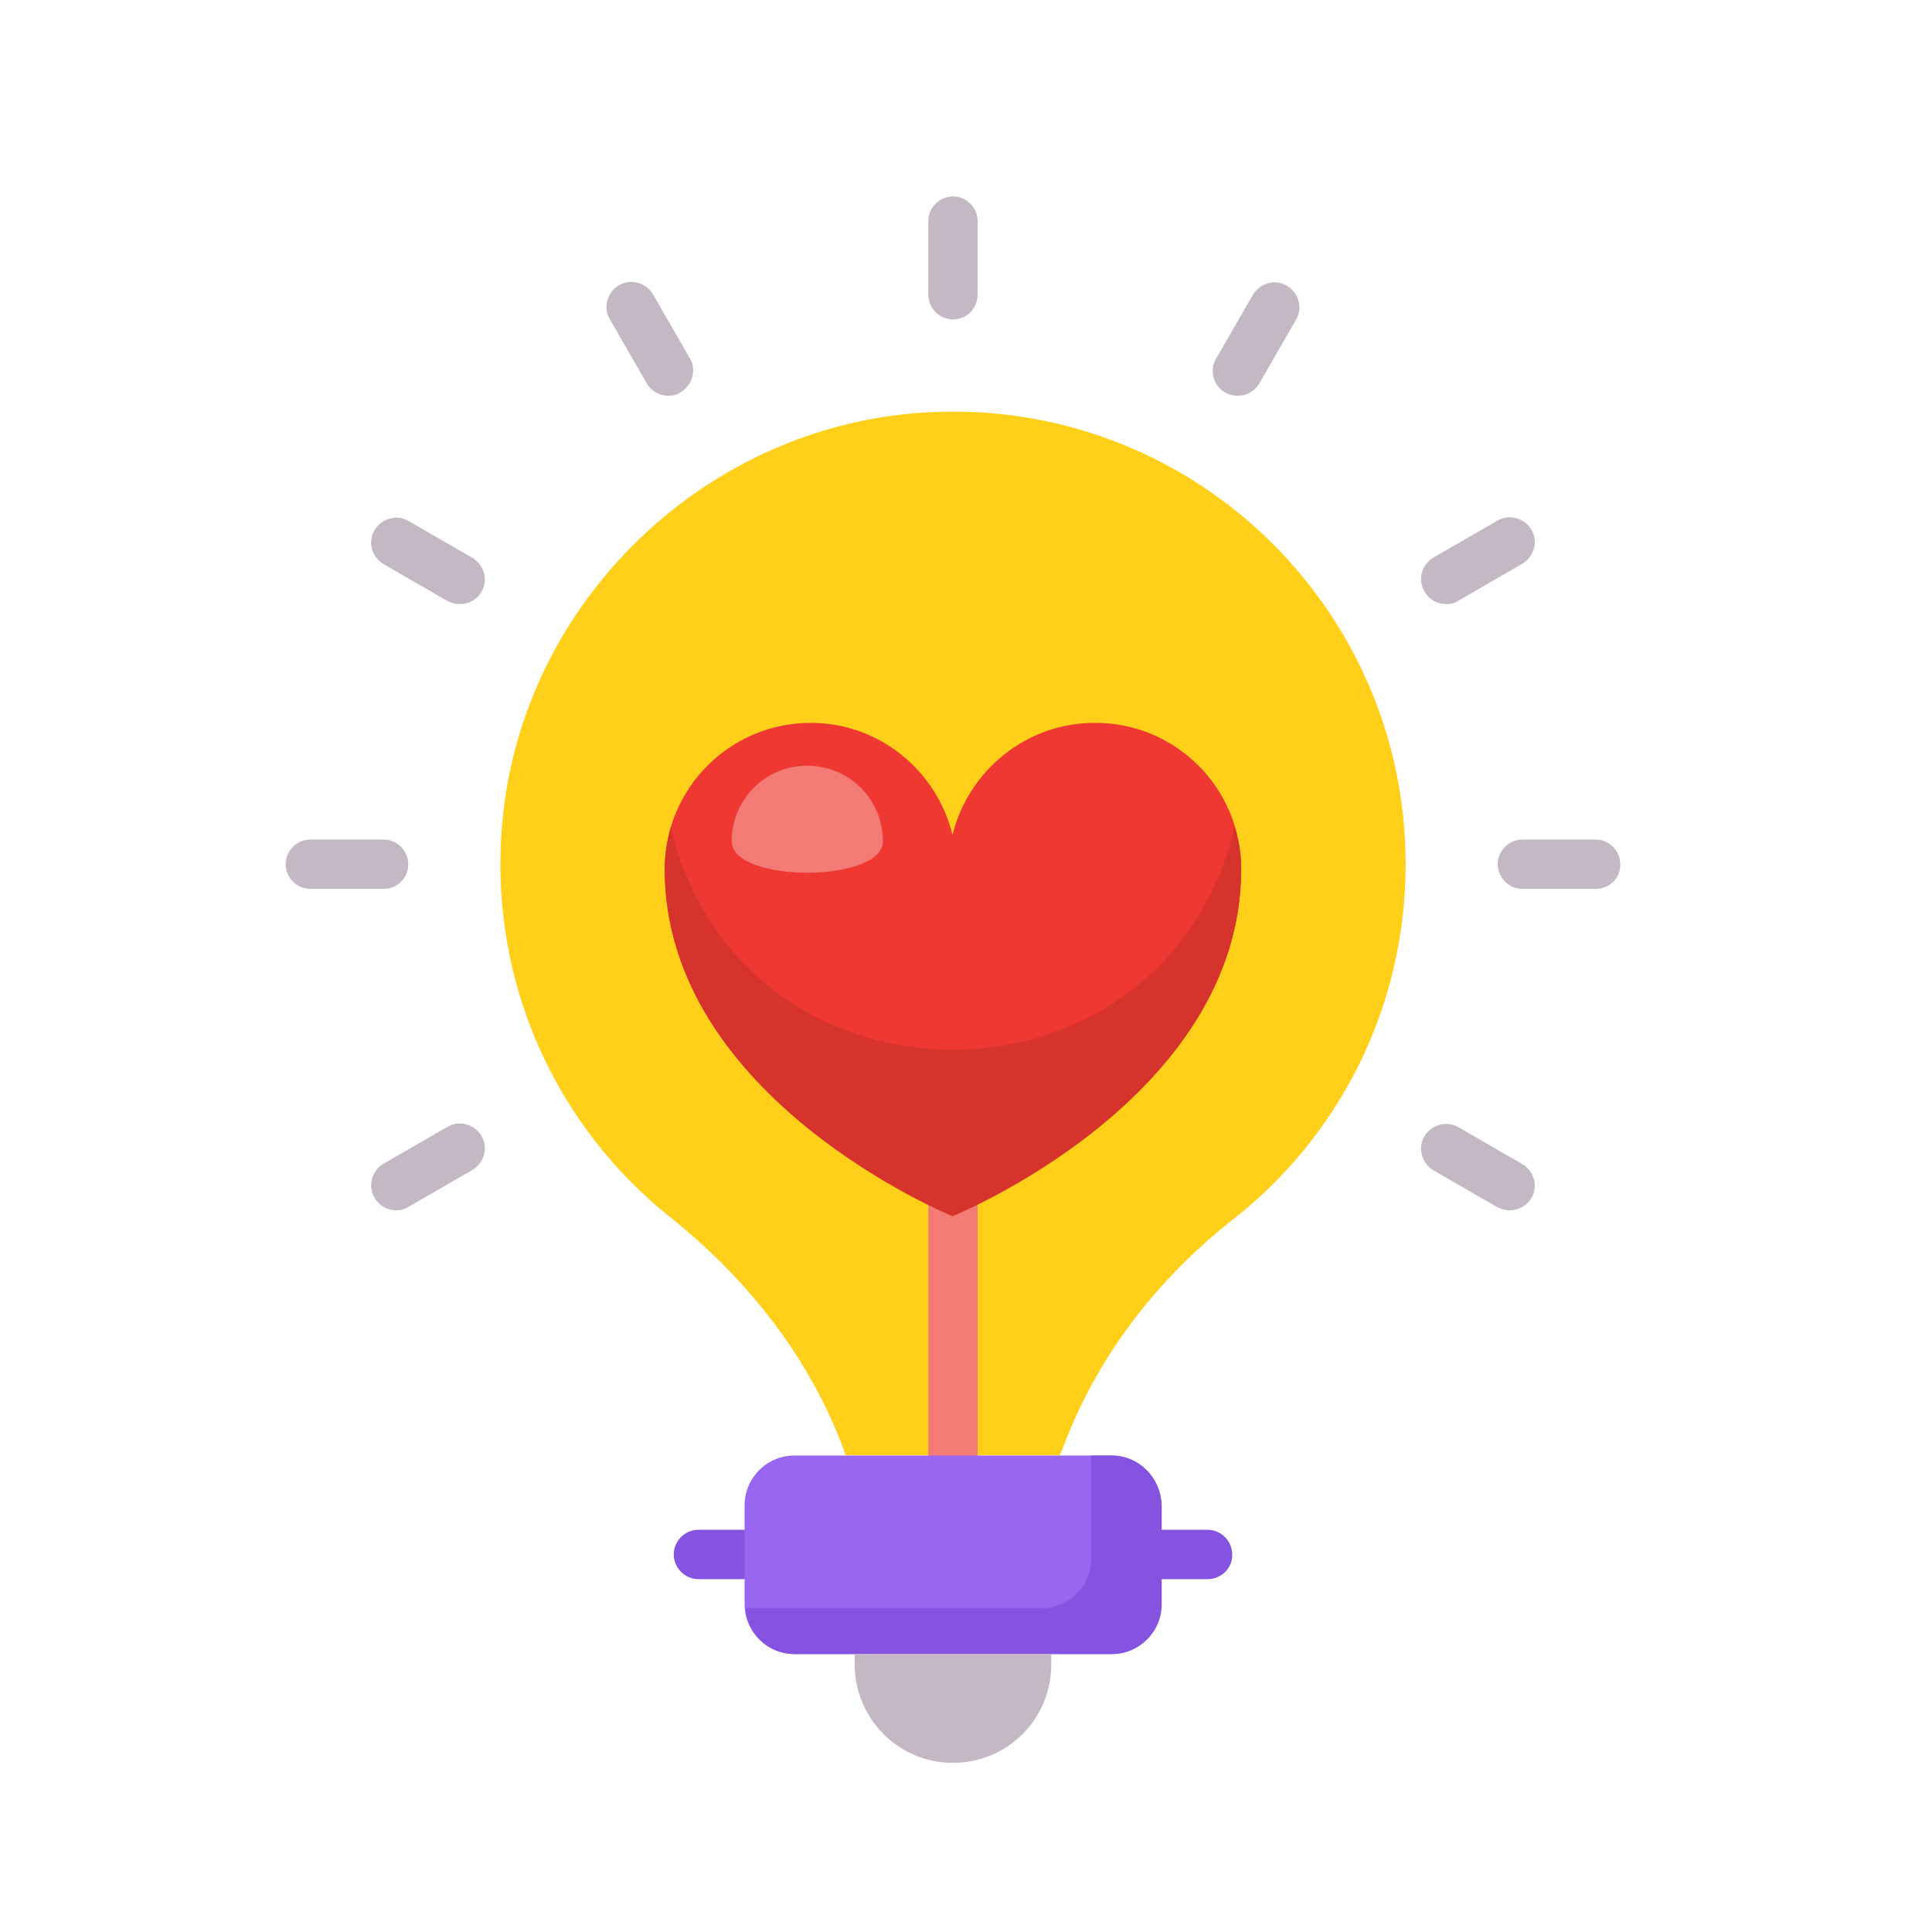 <svg width="37" height="37" viewBox="0 0 37 37" fill="none" xmlns="http://www.w3.org/2000/svg">
<path d="M23.125 30.242H20.808C20.545 30.242 20.335 30.024 20.335 29.769C20.335 29.507 20.553 29.297 20.808 29.297H23.125C23.388 29.297 23.598 29.514 23.598 29.769C23.605 30.032 23.395 30.242 23.125 30.242Z" fill="#8553E0"/>
<path d="M15.693 30.242H13.375C13.113 30.242 12.903 30.024 12.903 29.769C12.903 29.507 13.12 29.297 13.375 29.297H15.693C15.955 29.297 16.165 29.514 16.165 29.769C16.173 30.032 15.955 30.242 15.693 30.242Z" fill="#8553E0"/>
<path d="M30.558 17.023H29.155C28.893 17.023 28.683 16.806 28.683 16.551C28.683 16.288 28.9 16.078 29.155 16.078H30.558C30.82 16.078 31.03 16.296 31.03 16.551C31.038 16.813 30.828 17.023 30.558 17.023Z" fill="#C3B8C3"/>
<path d="M7.345 17.023H5.943C5.68 17.023 5.47 16.806 5.47 16.551C5.47 16.288 5.688 16.078 5.943 16.078H7.345C7.608 16.078 7.818 16.296 7.818 16.551C7.825 16.813 7.608 17.023 7.345 17.023Z" fill="#C3B8C3"/>
<path d="M27.693 11.569C27.528 11.569 27.37 11.486 27.28 11.329C27.145 11.104 27.228 10.812 27.453 10.677L28.675 9.972C28.9 9.837 29.193 9.919 29.328 10.144C29.463 10.369 29.38 10.662 29.155 10.796L27.933 11.502C27.858 11.554 27.775 11.569 27.693 11.569Z" fill="#C3B8C3"/>
<path d="M7.585 23.178C7.42 23.178 7.263 23.096 7.173 22.938C7.038 22.713 7.12 22.421 7.345 22.286L8.568 21.581C8.793 21.446 9.085 21.528 9.22 21.753C9.355 21.978 9.273 22.271 9.048 22.406L7.825 23.111C7.75 23.163 7.668 23.178 7.585 23.178Z" fill="#C3B8C3"/>
<path d="M23.702 7.579C23.62 7.579 23.537 7.557 23.462 7.519C23.237 7.384 23.155 7.092 23.29 6.867L23.995 5.644C24.13 5.419 24.422 5.337 24.647 5.472C24.872 5.607 24.955 5.899 24.82 6.124L24.115 7.347C24.025 7.497 23.867 7.579 23.702 7.579Z" fill="#C3B8C3"/>
<path d="M18.25 6.117C17.988 6.117 17.778 5.899 17.778 5.644V4.234C17.778 3.979 17.988 3.762 18.25 3.762C18.513 3.762 18.723 3.979 18.723 4.234V5.637C18.723 5.907 18.513 6.117 18.25 6.117Z" fill="#C3B8C3"/>
<path d="M12.797 7.579C12.633 7.579 12.475 7.496 12.385 7.339L11.68 6.116C11.545 5.891 11.627 5.599 11.852 5.464C12.078 5.329 12.37 5.411 12.505 5.636L13.21 6.859C13.345 7.084 13.262 7.376 13.037 7.511C12.963 7.564 12.88 7.579 12.797 7.579Z" fill="#C3B8C3"/>
<path d="M8.808 11.569C8.725 11.569 8.643 11.547 8.568 11.509L7.345 10.804C7.12 10.669 7.038 10.377 7.173 10.152C7.308 9.927 7.6 9.844 7.825 9.979L9.048 10.684C9.273 10.819 9.355 11.112 9.22 11.337C9.13 11.487 8.973 11.569 8.808 11.569Z" fill="#C3B8C3"/>
<path d="M28.915 23.179C28.833 23.179 28.75 23.156 28.675 23.119L27.453 22.414C27.228 22.279 27.145 21.986 27.28 21.761C27.415 21.536 27.708 21.454 27.933 21.589L29.155 22.294C29.38 22.429 29.463 22.721 29.328 22.946C29.238 23.096 29.073 23.179 28.915 23.179Z" fill="#C3B8C3"/>
<path d="M26.92 16.551C26.92 11.608 22.78 7.626 17.778 7.896C13.525 8.121 9.993 11.518 9.618 15.763C9.348 18.823 10.668 21.591 12.85 23.323C14.32 24.501 15.505 26.001 16.158 27.763L16.195 27.868H20.298L20.343 27.763C20.988 26.016 22.135 24.516 23.605 23.361C25.623 21.786 26.92 19.318 26.92 16.551Z" fill="#FFCF1A"/>
<path d="M18.25 30.042C17.988 30.042 17.778 29.825 17.778 29.57V21.59C17.778 21.327 17.995 21.117 18.25 21.117C18.513 21.117 18.723 21.335 18.723 21.59V29.562C18.723 29.832 18.513 30.042 18.25 30.042Z" fill="#F47A76"/>
<path d="M23.77 16.641C23.77 21.044 18.242 23.286 18.242 23.286C18.242 23.286 12.73 21.051 12.73 16.641C12.73 15.096 13.982 13.844 15.527 13.844C16.848 13.844 17.942 14.766 18.242 15.989C18.543 14.766 19.645 13.844 20.965 13.844C22.51 13.836 23.77 15.089 23.77 16.641Z" fill="#EE3831"/>
<path d="M23.642 15.836C23.56 16.233 23.425 16.608 23.26 16.961C21.325 21.153 15.152 21.153 13.225 16.953C13.06 16.601 12.932 16.226 12.85 15.836C12.775 16.091 12.73 16.361 12.73 16.646C12.73 21.048 18.242 23.291 18.242 23.291C18.242 23.291 23.77 21.056 23.77 16.646C23.77 16.353 23.725 16.083 23.642 15.836Z" fill="#D6332C"/>
<path d="M21.288 27.875H15.213C14.688 27.875 14.26 28.302 14.26 28.828V30.725C14.26 31.25 14.688 31.677 15.213 31.677H21.288C21.813 31.677 22.24 31.25 22.24 30.725V28.828C22.233 28.302 21.813 27.875 21.288 27.875Z" fill="#9866F0"/>
<path d="M21.288 27.875H20.89C20.89 27.898 20.898 27.92 20.898 27.95V29.848C20.898 30.372 20.47 30.8 19.945 30.8H14.275C14.313 31.288 14.718 31.677 15.22 31.677H21.295C21.82 31.677 22.248 31.25 22.248 30.725V28.828C22.233 28.302 21.813 27.875 21.288 27.875Z" fill="#8553E0"/>
<path d="M16.368 31.676V31.878C16.368 32.913 17.208 33.761 18.25 33.761C19.293 33.761 20.133 32.921 20.133 31.878V31.676H16.368Z" fill="#C3B8C3"/>
<path d="M16.908 16.112C16.908 16.914 14.013 16.914 14.013 16.112C14.013 15.309 14.658 14.664 15.46 14.664C16.263 14.664 16.908 15.309 16.908 16.112Z" fill="#F47A76"/>
</svg>
